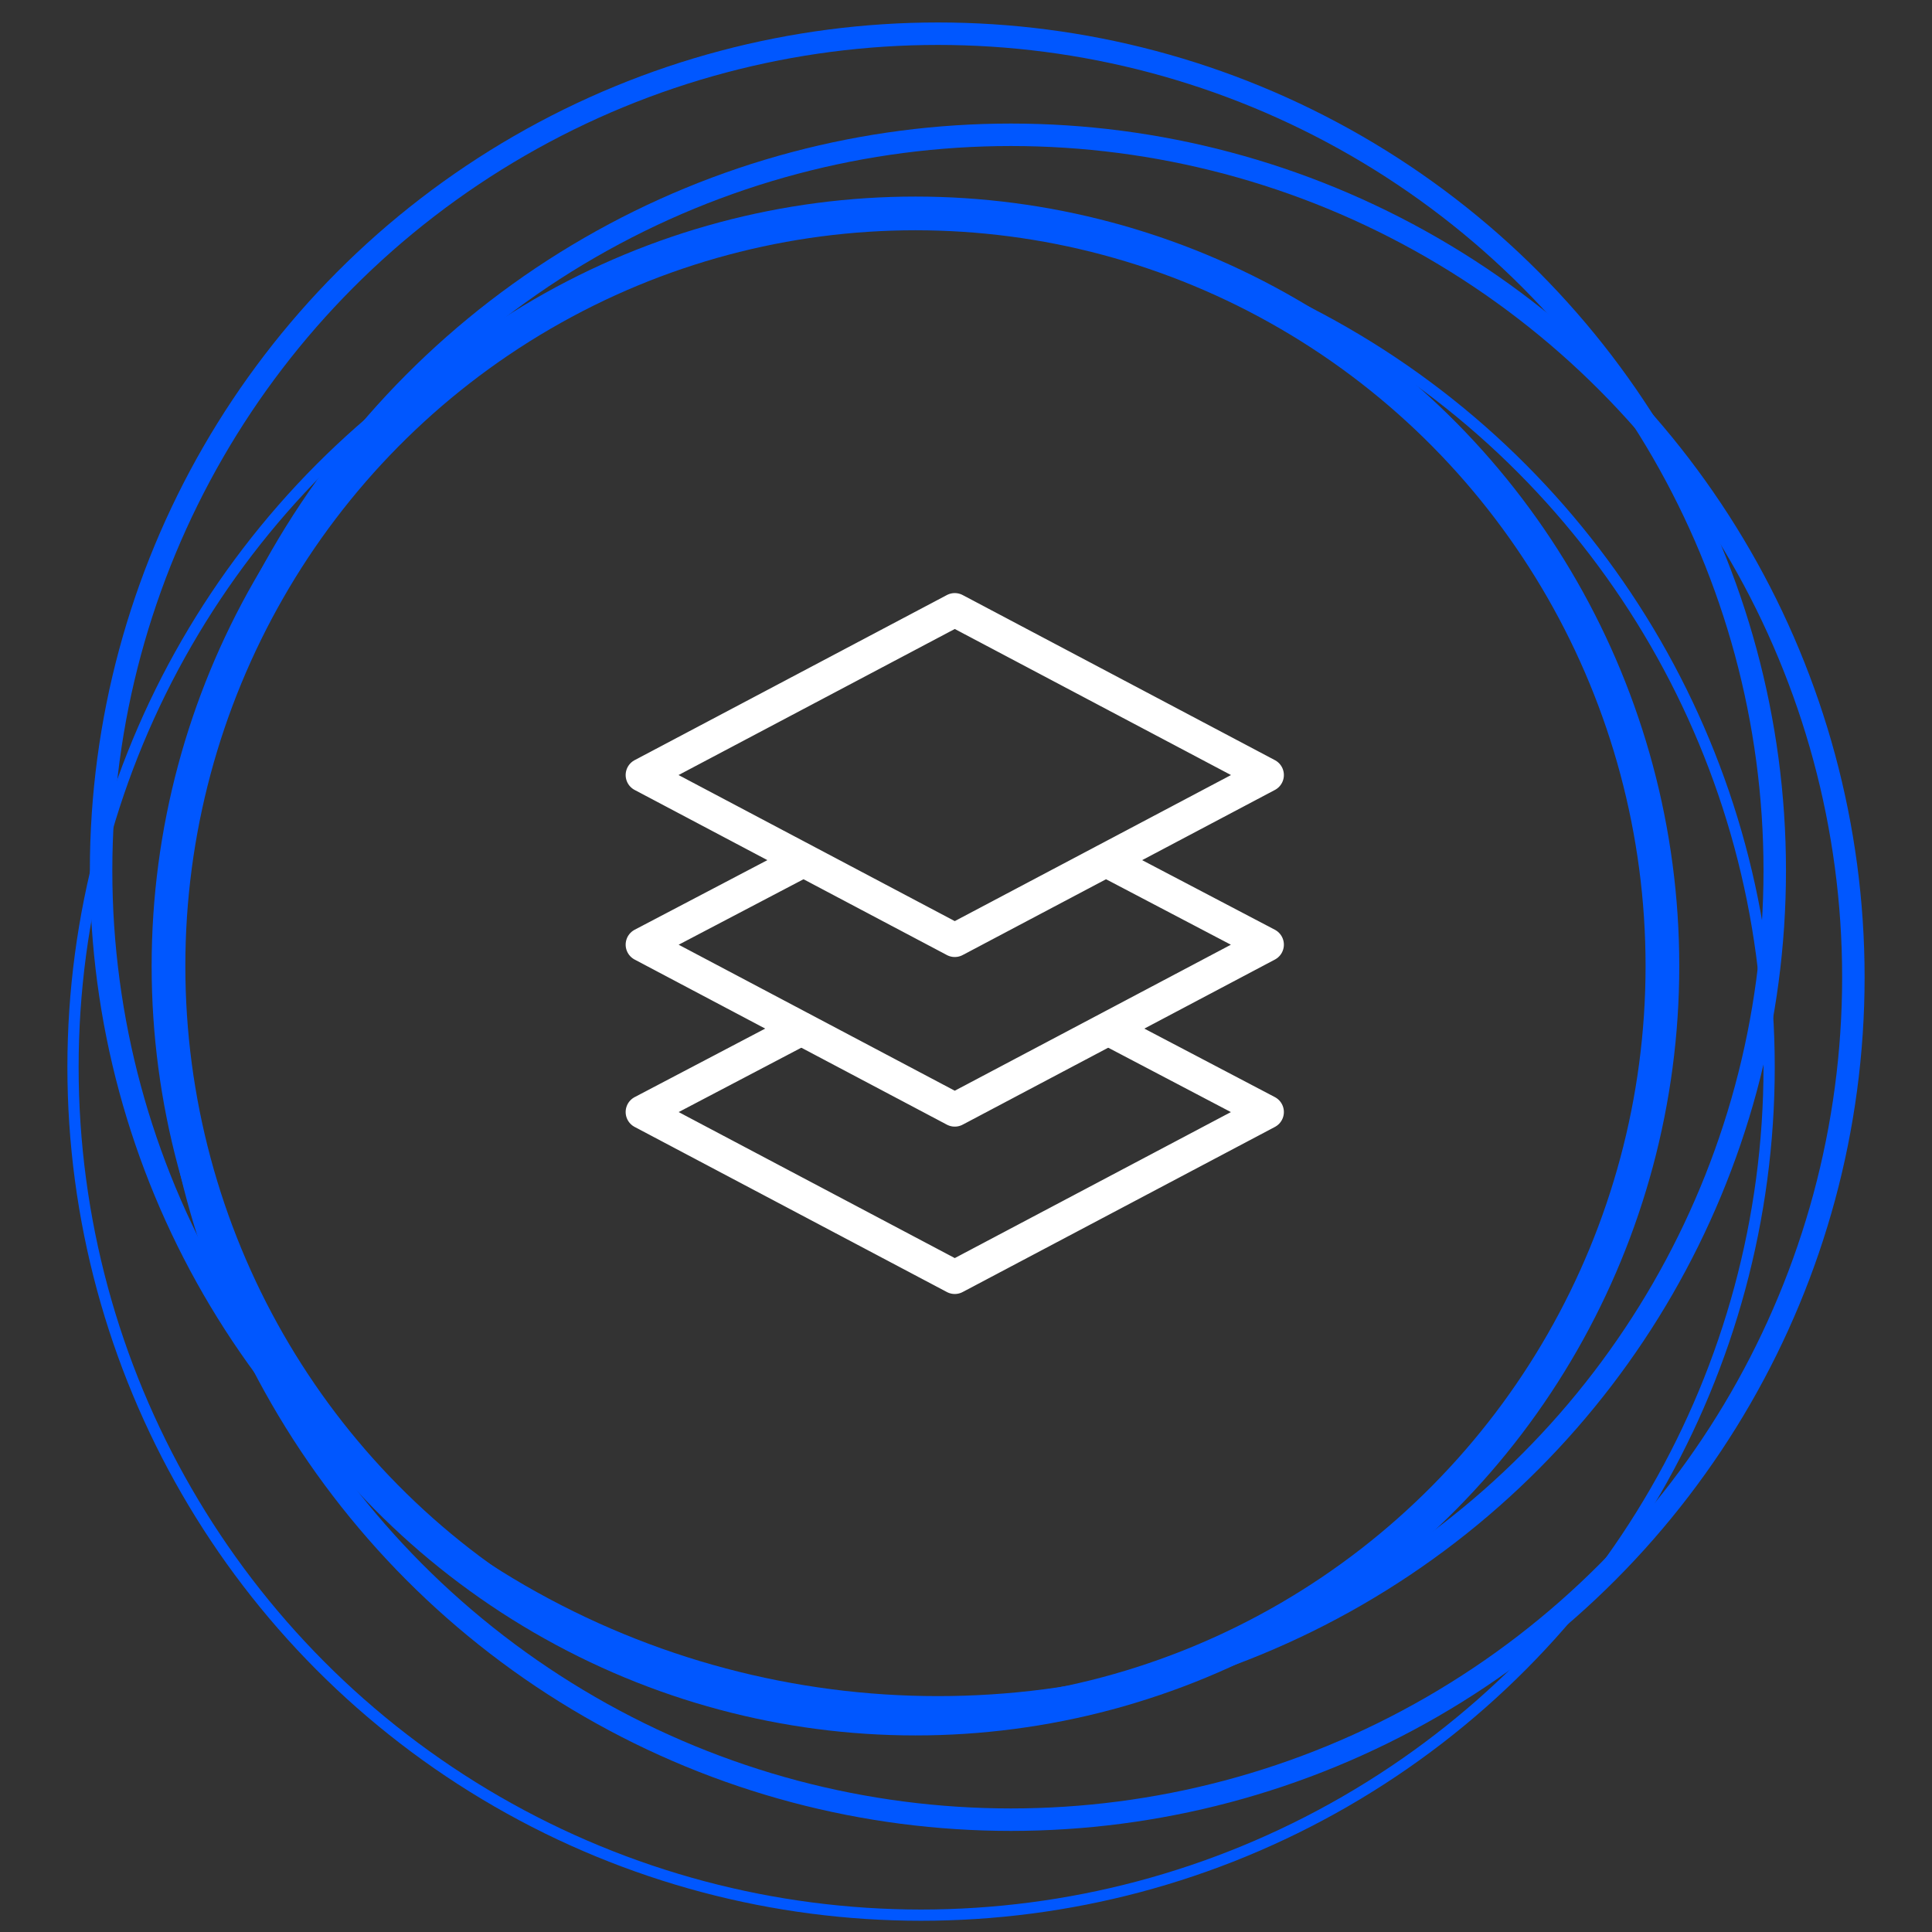 <svg width="172" height="172" viewBox="0 0 172 172" xmlns="http://www.w3.org/2000/svg"><rect x="0" y="0" width="172" height="172" fill="#333333" stroke="none"/><g fill="none" fill-rule="evenodd"><g stroke-linecap="round" stroke-width="3" stroke="#FFF" stroke-linejoin="round"><path d="M71.3 91.6L57.2 99 85 113.7 112.8 99l-14.1-7.4"/><path d="M71.5 76.6l-14.3 7.5L85 98.8l27.8-14.7-14.3-7.5"/><path d="M85 54.3L57.2 69 85 83.7 112.8 69z"/></g><g transform="translate(7 3)" stroke="#0057FF"><circle stroke-width="2" cx="83" cy="84" r="75"/><circle stroke-width="2" cx="76.5" cy="74.5" r="74.5"/><circle cx="75" cy="92" r="75.5"/><ellipse stroke-width="3" cx="74.5" cy="83" rx="66.5" ry="67"/></g></g></svg>